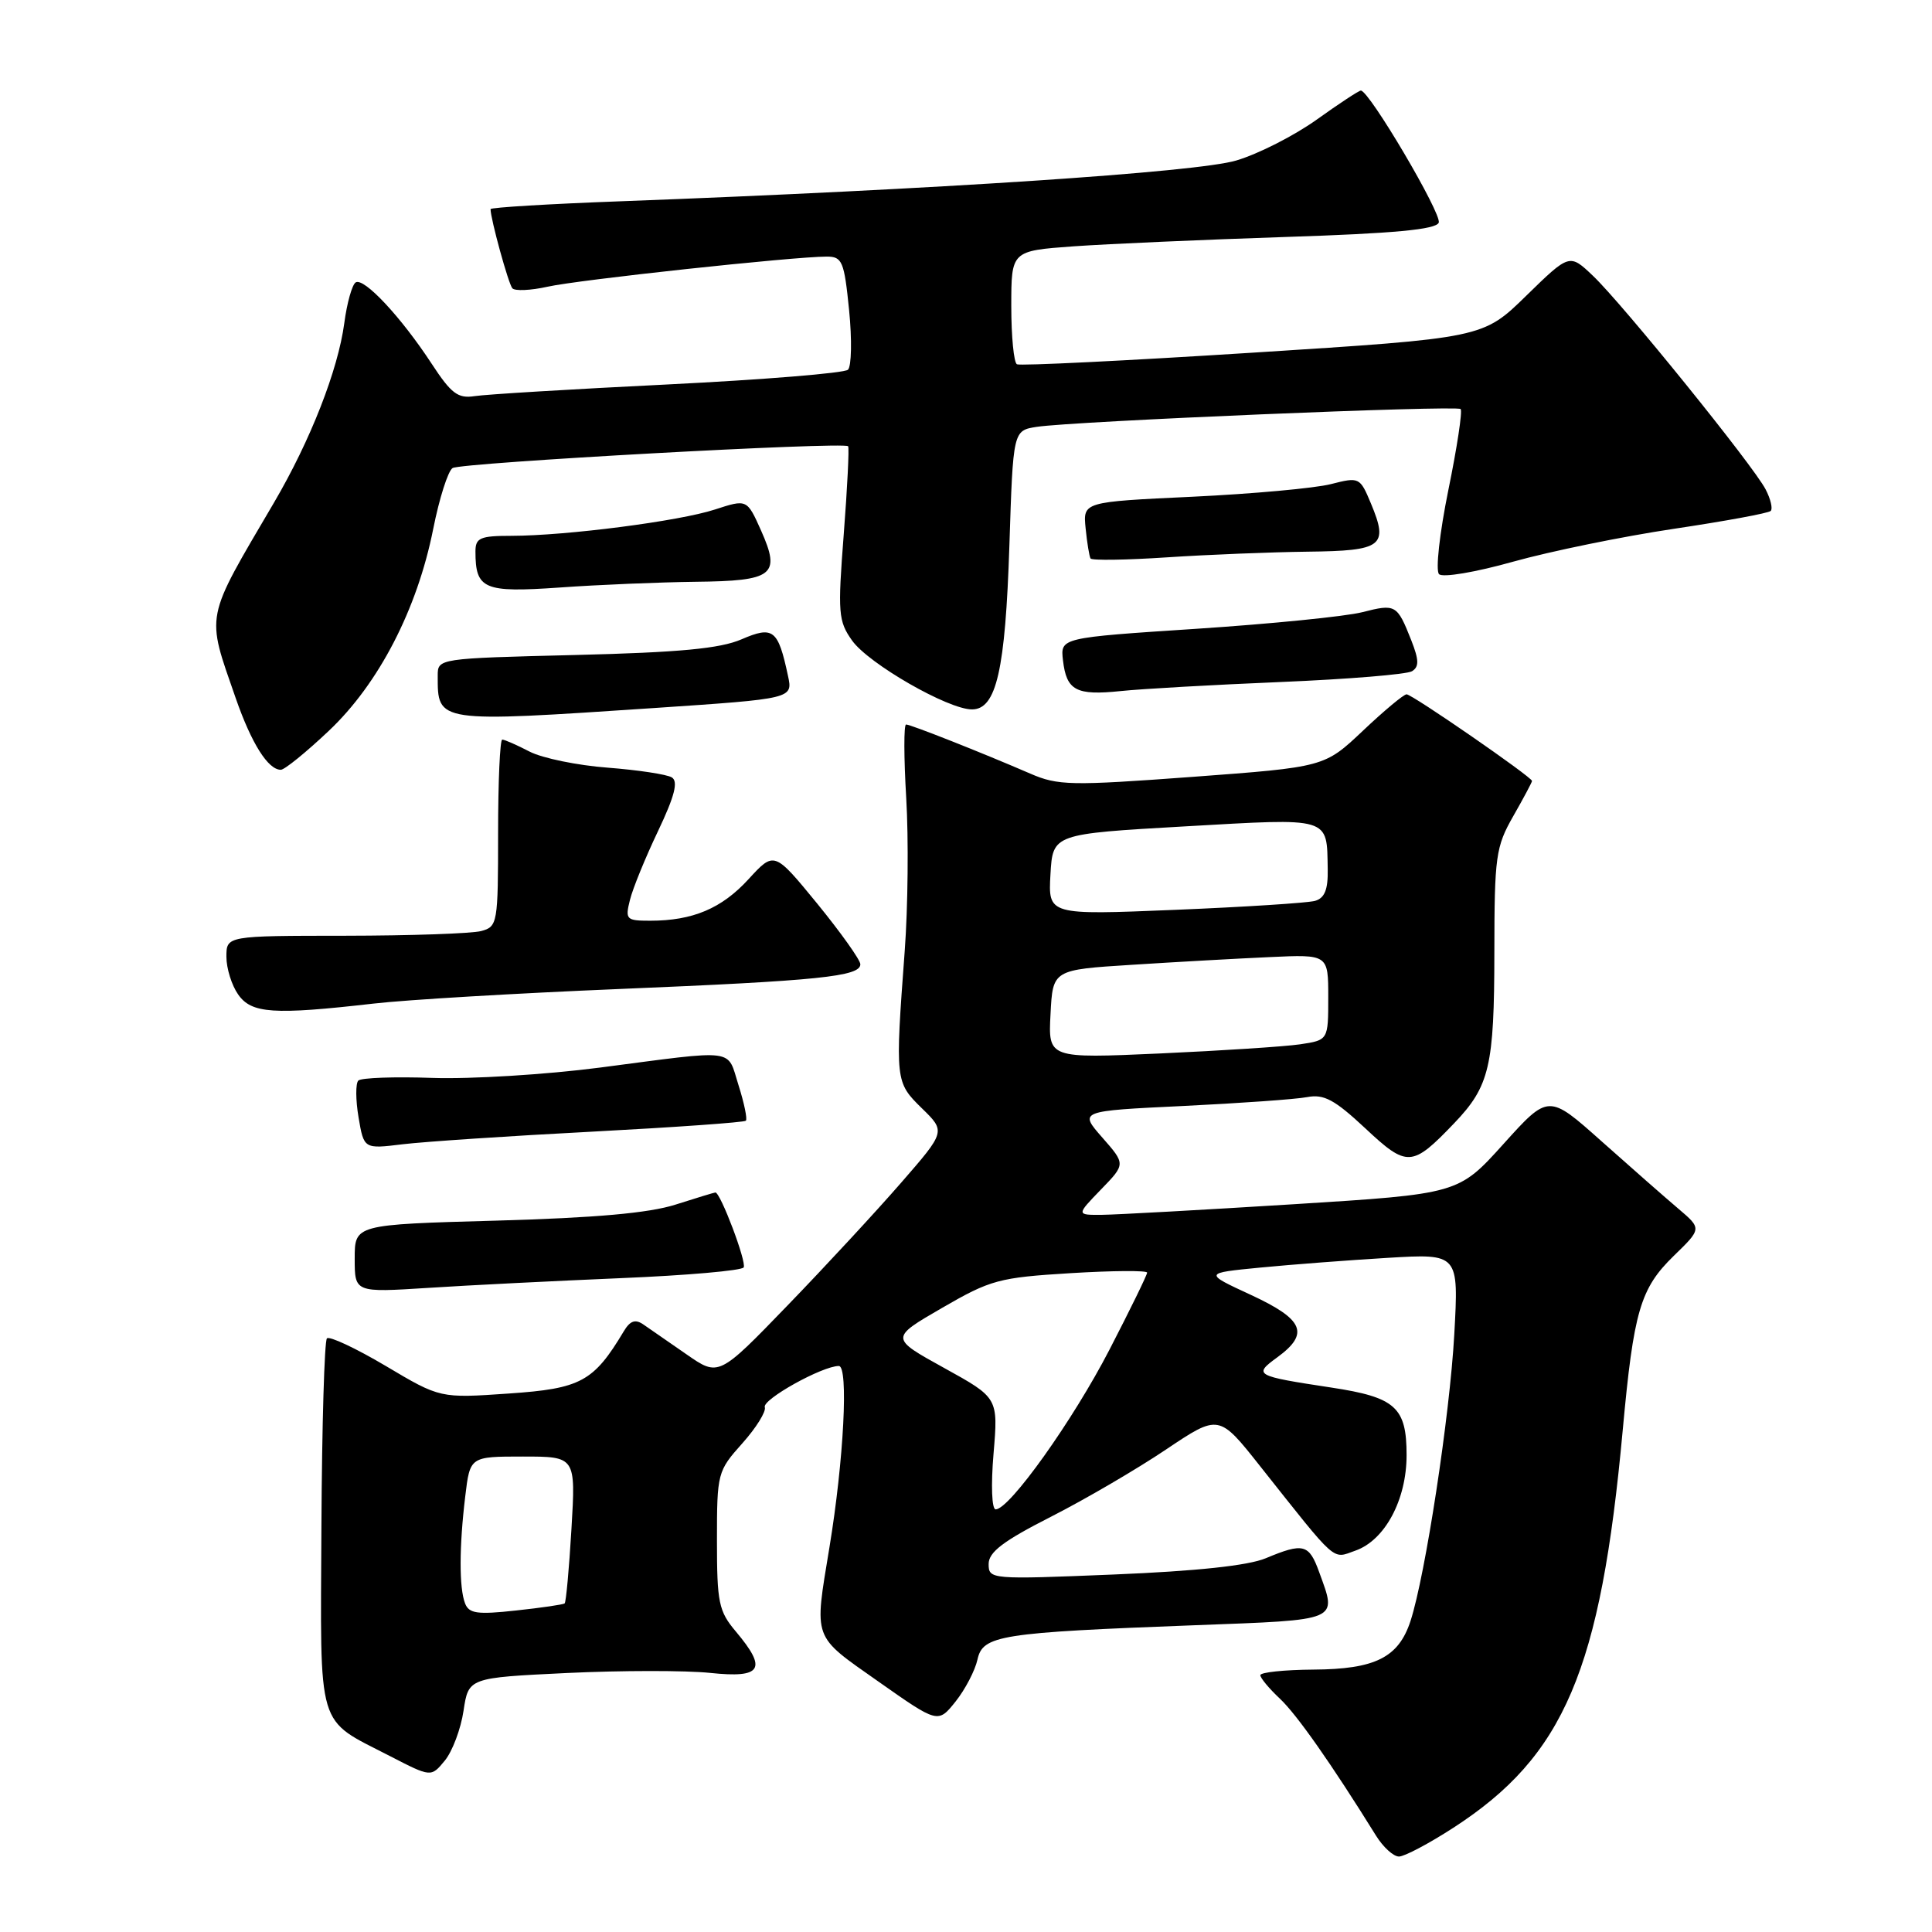 <?xml version="1.0" encoding="UTF-8" standalone="no"?>
<!DOCTYPE svg PUBLIC "-//W3C//DTD SVG 1.1//EN" "http://www.w3.org/Graphics/SVG/1.1/DTD/svg11.dtd" >
<svg xmlns="http://www.w3.org/2000/svg" xmlns:xlink="http://www.w3.org/1999/xlink" version="1.1" viewBox="0 0 256 256">
 <g >
 <path fill="currentColor"
d=" M 192.59 242.18 C 207.28 232.67 212.10 221.35 215.02 189.50 C 216.47 173.72 217.34 170.74 221.78 166.41 C 225.50 162.80 225.50 162.80 222.38 160.15 C 220.66 158.69 216.09 154.68 212.22 151.23 C 205.19 144.96 205.19 144.96 199.22 151.58 C 193.25 158.20 193.25 158.20 171.37 159.57 C 159.34 160.32 147.95 160.95 146.05 160.97 C 142.61 161.00 142.61 161.00 145.88 157.62 C 149.15 154.25 149.15 154.25 146.06 150.73 C 142.97 147.21 142.97 147.21 156.74 146.55 C 164.31 146.18 171.72 145.66 173.22 145.37 C 175.43 144.95 176.85 145.72 180.90 149.50 C 186.46 154.71 187.10 154.67 192.69 148.83 C 197.38 143.93 198.00 141.28 198.01 126.18 C 198.02 113.45 198.20 112.20 200.51 108.15 C 201.88 105.75 203.00 103.65 203.00 103.48 C 203.00 102.97 187.12 92.00 186.38 92.00 C 186.00 92.00 183.40 94.17 180.60 96.82 C 175.50 101.64 175.50 101.64 158.00 102.94 C 141.88 104.13 140.18 104.10 136.50 102.50 C 130.05 99.71 120.67 96.00 120.06 96.00 C 119.75 96.00 119.76 100.39 120.08 105.75 C 120.40 111.11 120.31 120.22 119.88 126.00 C 118.60 143.23 118.62 143.39 122.15 146.85 C 125.31 149.93 125.31 149.93 119.41 156.71 C 116.16 160.45 109.40 167.76 104.37 172.96 C 95.23 182.42 95.23 182.42 90.97 179.46 C 88.62 177.83 86.05 176.05 85.25 175.50 C 84.18 174.76 83.49 175.00 82.65 176.41 C 78.65 183.09 76.96 184.00 67.41 184.65 C 58.32 185.28 58.32 185.28 51.12 181.00 C 47.17 178.66 43.66 177.01 43.32 177.34 C 42.99 177.68 42.66 188.85 42.59 202.16 C 42.46 229.70 41.83 227.61 51.69 232.70 C 57.12 235.50 57.12 235.50 58.94 233.29 C 59.94 232.07 61.06 229.10 61.42 226.69 C 62.08 222.31 62.08 222.31 75.15 221.68 C 82.34 221.34 90.88 221.33 94.11 221.67 C 100.96 222.39 101.71 221.18 97.50 216.18 C 95.23 213.49 95.00 212.36 95.00 204.11 C 95.00 195.19 95.07 194.93 98.36 191.25 C 100.20 189.19 101.54 187.03 101.34 186.46 C 100.98 185.44 108.96 181.00 111.15 181.00 C 112.45 181.00 111.81 193.47 109.91 205.00 C 107.87 217.42 107.58 216.61 116.40 222.82 C 124.29 228.37 124.29 228.37 126.62 225.46 C 127.90 223.85 129.20 221.35 129.52 219.90 C 130.23 216.68 132.45 216.33 158.35 215.35 C 177.74 214.62 177.17 214.86 174.80 208.32 C 173.45 204.58 172.71 204.39 167.71 206.48 C 165.38 207.45 158.55 208.18 147.59 208.63 C 131.27 209.30 131.00 209.28 131.00 207.24 C 131.00 205.66 132.94 204.19 139.25 200.98 C 143.79 198.67 150.65 194.66 154.50 192.07 C 161.51 187.37 161.51 187.37 167.00 194.31 C 177.32 207.32 176.47 206.57 179.59 205.47 C 183.51 204.10 186.38 198.73 186.38 192.81 C 186.38 186.47 184.92 185.15 176.42 183.86 C 166.26 182.32 166.04 182.19 169.25 179.85 C 173.56 176.70 172.76 174.83 165.75 171.58 C 159.50 168.69 159.50 168.69 167.00 167.96 C 171.12 167.56 178.73 166.98 183.90 166.67 C 193.29 166.11 193.29 166.11 192.70 176.81 C 192.10 187.61 188.87 208.73 186.90 214.79 C 185.31 219.64 182.22 221.18 174.03 221.23 C 170.16 221.26 167.00 221.59 167.00 221.97 C 167.00 222.34 168.16 223.74 169.59 225.08 C 171.83 227.18 176.42 233.72 182.34 243.25 C 183.28 244.76 184.64 246.00 185.37 246.00 C 186.10 246.00 189.35 244.28 192.59 242.18 Z  M 82.28 169.36 C 90.97 169.00 98.28 168.36 98.54 167.94 C 98.96 167.25 95.46 157.99 94.79 158.01 C 94.63 158.02 92.25 158.74 89.50 159.62 C 85.99 160.74 78.92 161.37 65.75 161.74 C 47.00 162.26 47.00 162.26 47.00 166.77 C 47.00 171.27 47.00 171.27 56.75 170.65 C 62.11 170.30 73.60 169.73 82.28 169.36 Z  M 78.47 149.95 C 89.45 149.37 98.62 148.72 98.83 148.50 C 99.05 148.29 98.61 146.17 97.86 143.80 C 96.29 138.86 97.88 139.06 79.50 141.46 C 72.35 142.39 62.38 143.00 57.33 142.83 C 52.29 142.65 47.86 142.81 47.48 143.18 C 47.11 143.56 47.12 145.75 47.51 148.06 C 48.22 152.25 48.22 152.25 53.36 151.62 C 56.19 151.28 67.49 150.52 78.47 149.95 Z  M 49.50 132.98 C 53.90 132.47 68.53 131.61 82.00 131.05 C 108.55 129.95 114.00 129.39 114.00 127.77 C 114.00 127.20 111.43 123.59 108.30 119.75 C 102.59 112.78 102.59 112.78 99.19 116.49 C 95.63 120.38 91.79 122.00 86.15 122.00 C 82.98 122.00 82.82 121.84 83.47 119.25 C 83.84 117.74 85.52 113.63 87.19 110.13 C 89.40 105.48 89.89 103.55 89.02 103.01 C 88.37 102.61 84.54 102.03 80.53 101.72 C 76.52 101.42 71.85 100.46 70.17 99.59 C 68.48 98.71 66.85 98.00 66.55 98.00 C 66.25 98.00 66.00 103.57 66.00 110.38 C 66.00 122.38 65.93 122.79 63.75 123.37 C 62.51 123.70 54.41 123.98 45.75 123.99 C 30.00 124.00 30.00 124.00 30.00 126.78 C 30.00 128.31 30.70 130.56 31.56 131.78 C 33.33 134.30 36.21 134.50 49.50 132.98 Z  M 43.59 96.82 C 50.19 90.58 55.28 80.74 57.40 70.10 C 58.21 66.02 59.37 62.39 59.97 62.02 C 61.13 61.30 111.90 58.51 112.38 59.13 C 112.54 59.33 112.28 64.58 111.80 70.80 C 110.99 81.25 111.08 82.30 112.91 84.88 C 115.11 87.96 125.63 94.00 128.79 94.00 C 132.03 94.00 133.21 88.81 133.75 72.27 C 134.24 57.05 134.24 57.05 137.37 56.56 C 142.28 55.81 193.01 53.68 193.54 54.20 C 193.80 54.46 193.07 59.30 191.91 64.95 C 190.75 70.67 190.20 75.60 190.68 76.08 C 191.16 76.56 195.51 75.83 200.52 74.42 C 205.46 73.04 215.03 71.08 221.80 70.07 C 228.56 69.06 234.34 68.00 234.63 67.70 C 234.92 67.41 234.62 66.12 233.95 64.84 C 232.33 61.70 214.99 40.26 211.08 36.55 C 207.97 33.59 207.97 33.59 202.23 39.19 C 196.50 44.79 196.50 44.79 166.00 46.73 C 149.22 47.80 135.16 48.49 134.75 48.27 C 134.34 48.06 134.00 44.59 134.00 40.56 C 134.00 33.24 134.00 33.24 142.25 32.64 C 146.79 32.32 159.42 31.76 170.33 31.40 C 184.77 30.93 190.29 30.41 190.64 29.50 C 191.08 28.36 181.43 12.00 180.32 12.00 C 180.06 12.00 177.43 13.73 174.47 15.85 C 171.52 17.96 166.72 20.41 163.80 21.27 C 158.62 22.82 124.15 25.10 82.25 26.67 C 72.76 27.02 65.00 27.49 65.00 27.71 C 65.00 28.99 67.37 37.62 67.89 38.20 C 68.22 38.58 70.33 38.49 72.56 37.99 C 76.58 37.08 105.18 34.00 109.54 34.00 C 111.60 34.00 111.86 34.61 112.51 41.09 C 112.90 44.99 112.83 48.54 112.36 48.99 C 111.89 49.44 101.15 50.31 88.50 50.94 C 75.85 51.56 64.32 52.26 62.88 52.49 C 60.68 52.83 59.79 52.16 57.20 48.20 C 53.17 42.04 48.23 36.74 47.13 37.42 C 46.66 37.71 45.97 40.15 45.62 42.82 C 44.79 49.03 41.14 58.36 36.30 66.61 C 27.05 82.37 27.29 81.14 31.23 92.50 C 33.32 98.51 35.52 102.00 37.21 102.00 C 37.71 102.00 40.58 99.67 43.59 96.82 Z  M 86.78 93.81 C 105.07 92.58 105.07 92.58 104.41 89.54 C 103.10 83.40 102.46 82.90 98.24 84.72 C 95.41 85.94 90.04 86.45 76.25 86.79 C 58.01 87.24 58.00 87.25 58.00 89.54 C 58.00 95.79 57.76 95.75 86.78 93.81 Z  M 169.69 90.37 C 178.59 90.00 186.42 89.36 187.10 88.94 C 188.05 88.35 188.03 87.46 187.00 84.84 C 185.12 80.09 184.94 79.99 180.50 81.12 C 178.30 81.68 168.40 82.67 158.50 83.32 C 140.50 84.50 140.50 84.50 140.85 87.50 C 141.32 91.51 142.59 92.18 148.50 91.57 C 151.25 91.28 160.78 90.74 169.69 90.37 Z  M 92.13 77.09 C 102.50 76.98 103.48 76.22 100.85 70.31 C 98.98 66.13 98.98 66.13 94.74 67.51 C 90.00 69.06 75.03 70.99 67.75 71.00 C 63.62 71.00 63.00 71.27 63.00 73.07 C 63.00 78.08 64.10 78.55 74.15 77.85 C 79.29 77.48 87.38 77.15 92.13 77.09 Z  M 173.28 73.10 C 183.21 72.99 184.02 72.37 181.65 66.70 C 180.20 63.23 180.11 63.19 176.34 64.15 C 174.23 64.69 165.97 65.44 158.00 65.82 C 143.50 66.50 143.50 66.50 143.85 70.00 C 144.04 71.92 144.34 73.72 144.50 74.00 C 144.67 74.28 149.24 74.21 154.65 73.85 C 160.07 73.49 168.45 73.16 173.28 73.10 Z  M 61.62 212.45 C 60.83 210.40 60.84 204.96 61.65 198.25 C 62.28 193.00 62.28 193.00 69.29 193.00 C 76.29 193.00 76.29 193.00 75.72 202.59 C 75.41 207.87 75.00 212.31 74.82 212.46 C 74.65 212.61 71.74 213.04 68.37 213.40 C 63.24 213.96 62.14 213.81 61.62 212.45 Z  M 131.65 192.61 C 132.27 185.22 132.27 185.22 125.10 181.26 C 117.93 177.30 117.93 177.30 124.82 173.31 C 131.26 169.58 132.37 169.28 141.86 168.70 C 147.44 168.36 152.00 168.33 152.00 168.63 C 152.00 168.93 149.76 173.52 147.01 178.84 C 142.17 188.21 133.77 200.00 131.93 200.00 C 131.42 200.00 131.29 196.82 131.65 192.61 Z  M 139.20 134.37 C 139.50 128.50 139.50 128.50 150.00 127.84 C 155.78 127.47 163.99 127.01 168.25 126.82 C 176.00 126.46 176.00 126.46 176.00 132.14 C 176.00 137.82 176.00 137.82 172.25 138.38 C 170.19 138.68 161.84 139.22 153.70 139.59 C 138.89 140.25 138.89 140.25 139.20 134.37 Z  M 139.19 115.87 C 139.50 110.50 139.50 110.50 157.00 109.50 C 176.50 108.39 175.80 108.18 175.93 115.18 C 175.98 117.87 175.53 119.00 174.25 119.37 C 173.29 119.64 164.94 120.18 155.69 120.56 C 138.89 121.25 138.89 121.25 139.19 115.87 Z "/>
</g>
</svg>